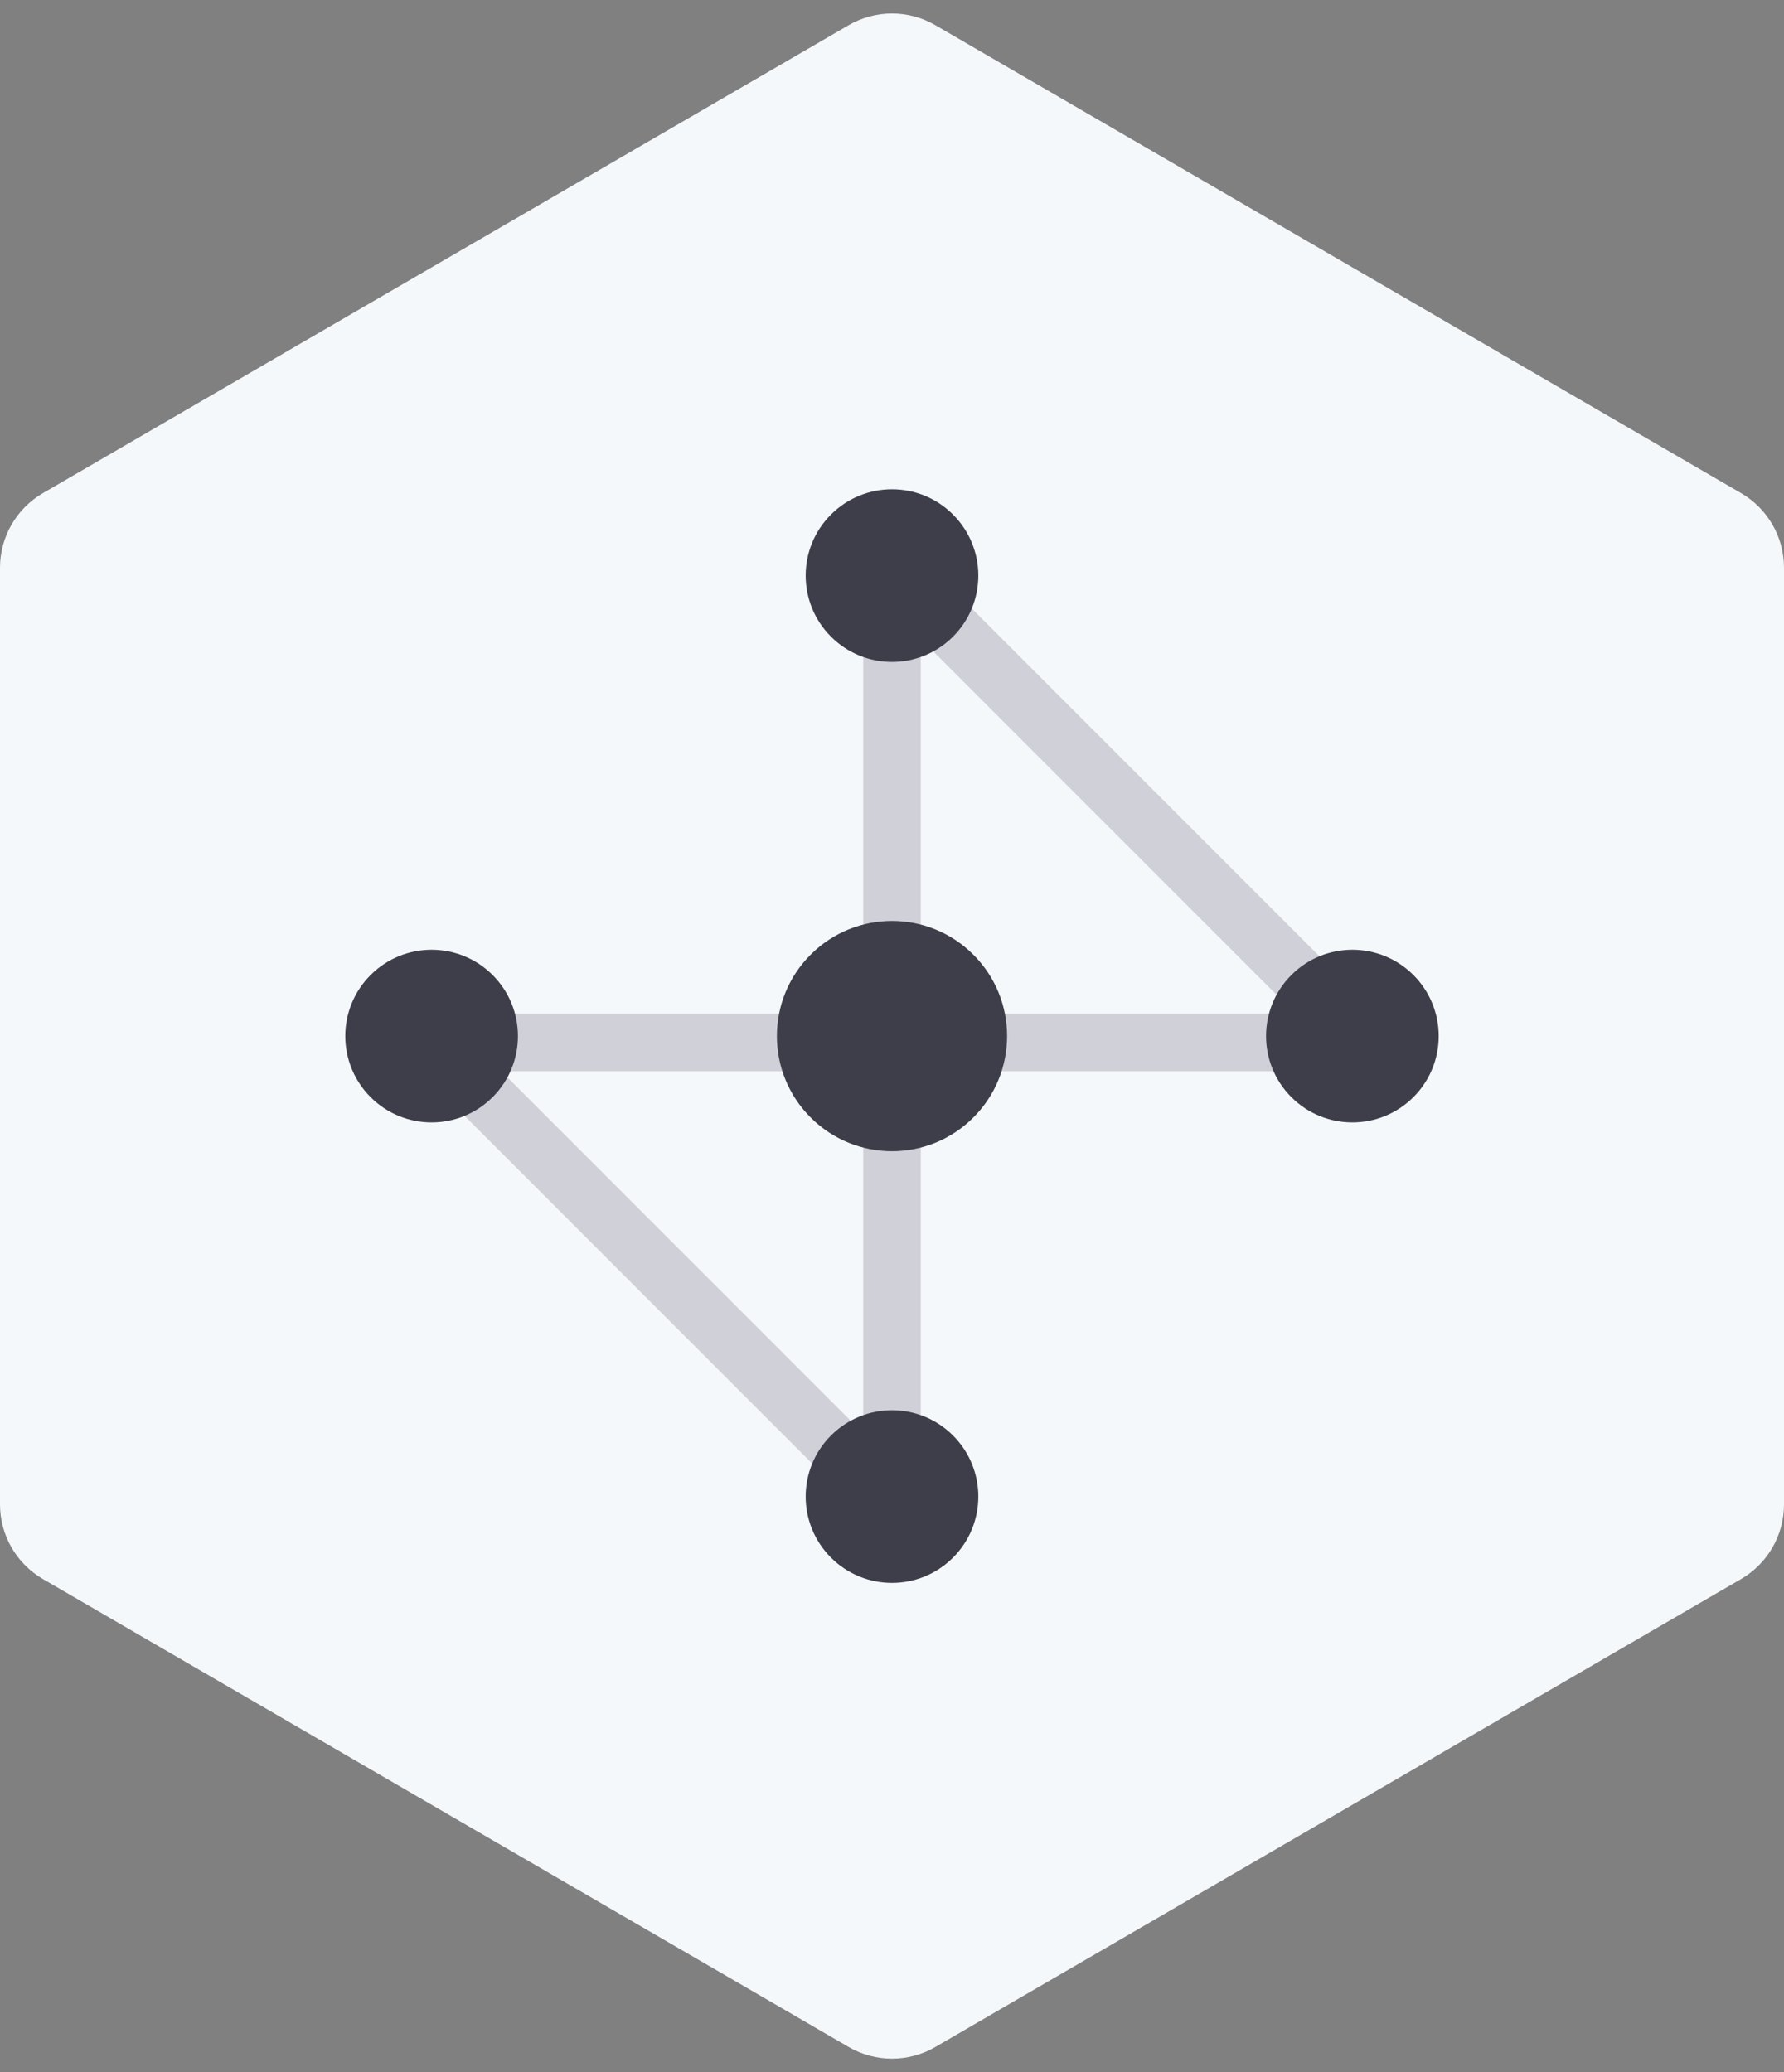 <svg xmlns="http://www.w3.org/2000/svg" width="62" height="72" viewBox="0 0 62 72">
    <rect x="0" y="0" width="62" height="72" fill="#808080" stroke="none"/>
    <g fill="none" fill-rule="evenodd">
        <g>
            <g>
                <g>
                    <path fill="#F5F8FA" d="M32.506.875l28 16.258c.925.537 1.494 1.525 1.494 2.594v32.546c0 1.069-.569 2.057-1.494 2.594l-28 16.258c-.931.541-2.081.541-3.012 0l-28-16.258C.569 54.33 0 53.342 0 52.273V19.727c0-1.069.569-2.057 1.494-2.594l28-16.258c.931-.541 2.081-.541 3.012 0z" transform="translate(-754 -258) translate(730 246) translate(24 12)"/>
                    <g>
                        <path fill="#D0D0D8" d="M10.488 15.814L12.488 15.814 12.488 39.588 10.488 39.588z" transform="translate(-754 -258) translate(730 246) translate(24 12) translate(12 17) rotate(-45 11.488 27.701)"/>
                        <path fill="#D0D0D8" d="M26.042 -0.431L28.042 -0.431 28.042 22.088 26.042 22.088z" transform="translate(-754 -258) translate(730 246) translate(24 12) translate(12 17) rotate(-45 27.042 10.828)"/>
                        <path fill="#D0D0D8" fill-rule="nonzero" d="M20 37L20 1 18 1 18 37z" transform="translate(-754 -258) translate(730 246) translate(24 12) translate(12 17)"/>
                        <path fill="#D0D0D8" fill-rule="nonzero" d="M35 20.219L3 20.219 3 18.219 35 18.219z" transform="translate(-754 -258) translate(730 246) translate(24 12) translate(12 17)"/>
                        <path fill="#3D3E49" d="M5.121 21.121c1.172-1.171 1.172-3.07 0-4.242-1.171-1.172-3.07-1.172-4.242 0-1.172 1.171-1.172 3.07 0 4.242 1.171 1.172 3.07 1.172 4.242 0zM21.121 5.121c1.172-1.171 1.172-3.07 0-4.242-1.171-1.172-3.07-1.172-4.242 0-1.172 1.171-1.172 3.07 0 4.242 1.171 1.172 3.07 1.172 4.242 0zM21.828 21.828c1.563-1.562 1.563-4.094 0-5.656-1.562-1.563-4.094-1.563-5.656 0-1.563 1.562-1.563 4.094 0 5.656 1.562 1.563 4.094 1.563 5.656 0zM21.121 37.121c1.172-1.171 1.172-3.07 0-4.242-1.171-1.172-3.07-1.172-4.242 0-1.172 1.171-1.172 3.07 0 4.242 1.171 1.172 3.07 1.172 4.242 0zM37.121 21.121c1.172-1.171 1.172-3.07 0-4.242-1.171-1.172-3.07-1.172-4.242 0-1.172 1.171-1.172 3.07 0 4.242 1.171 1.172 3.07 1.172 4.242 0z" transform="translate(-754 -258) translate(730 246) translate(24 12) translate(12 17)"/>
                    </g>
                </g>
            </g>
        </g>
    </g>
</svg>
